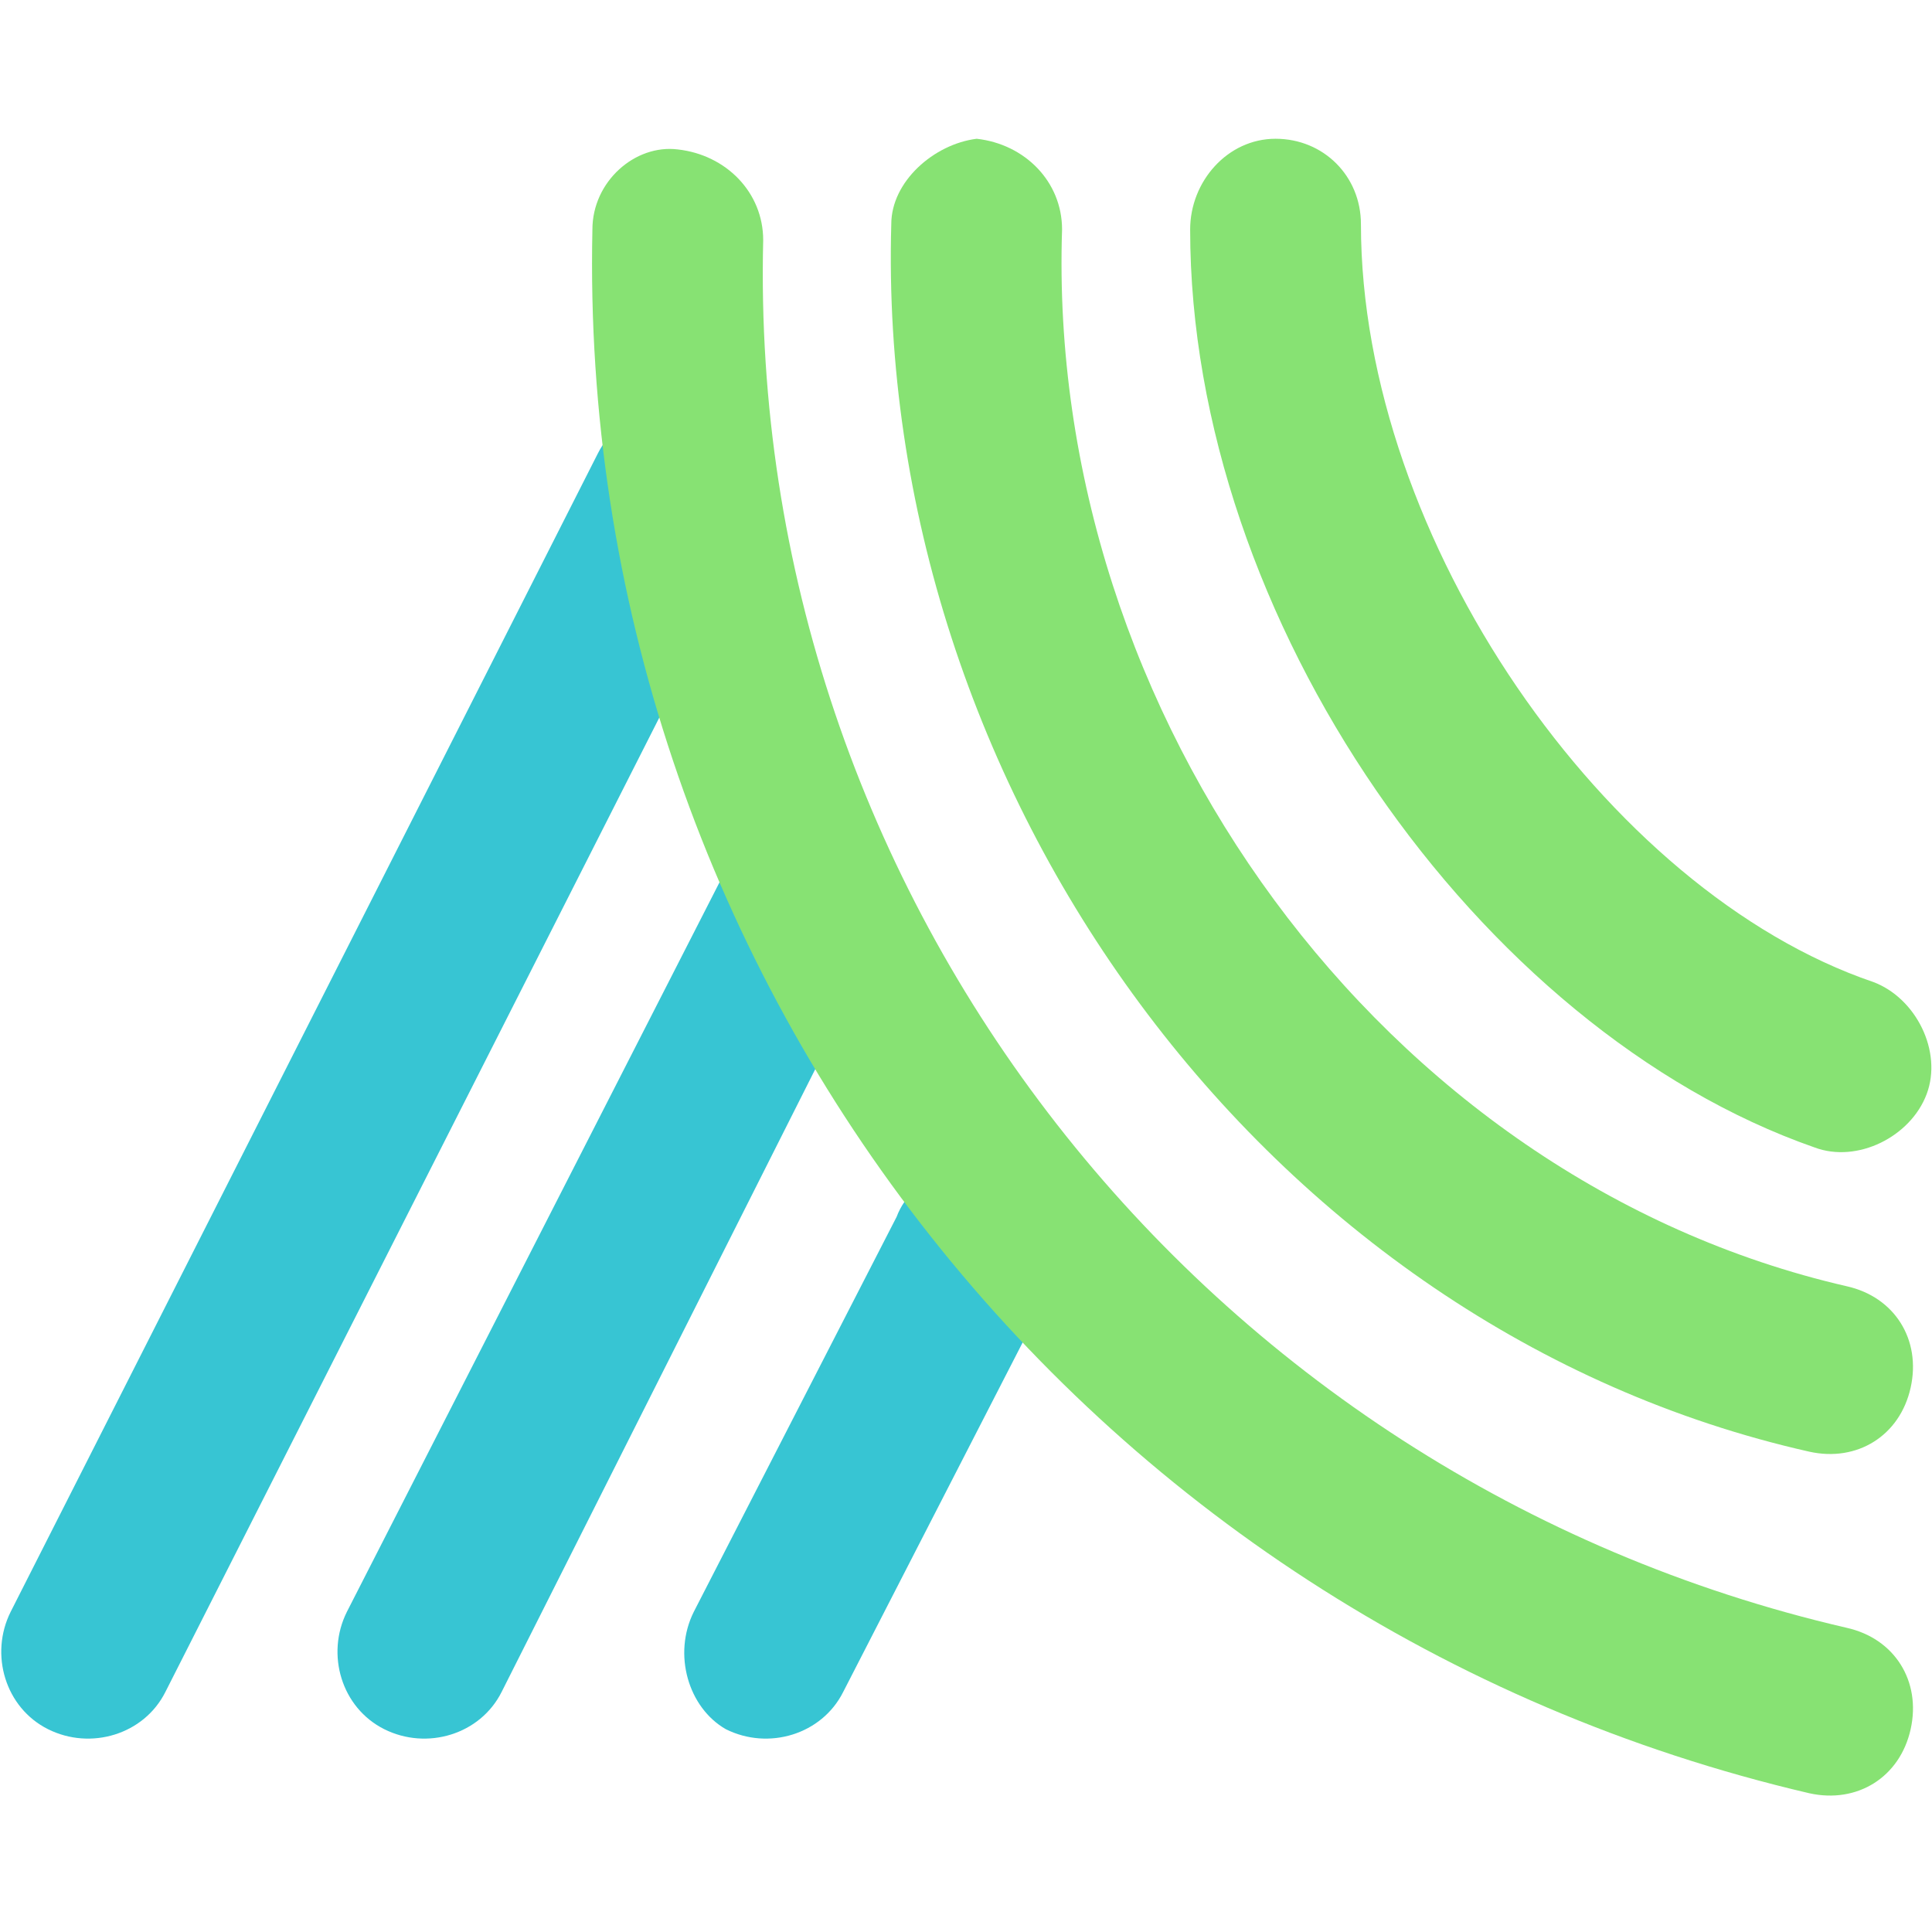 <?xml version="1.0" encoding="utf-8"?>
<!-- Generator: Adobe Illustrator 24.2.1, SVG Export Plug-In . SVG Version: 6.00 Build 0)  -->
<svg version="1.1" id="Layer_1" xmlns="http://www.w3.org/2000/svg" xmlns:xlink="http://www.w3.org/1999/xlink" x="0px" y="0px"
	 viewBox="0 0 36.2 36.2" style="enable-background:new 0 0 36.2 36.2;" xml:space="preserve">
<style type="text/css">
	.st0{fill-rule:evenodd;clip-rule:evenodd;fill:#37C5D3;}
	.st1{fill:#87E273;}
</style>
<path class="st0" d="M13.4,7.8c0.8,0.4,1.1,1.4,0.7,2.2l-11,21.7c-0.4,0.8-1.4,1.1-2.2,0.7l0,0C0.1,32-0.2,31,0.2,30.2l11-21.7
	C11.6,7.7,12.6,7.4,13.4,7.8C13.4,7.8,13.4,7.8,13.4,7.8z M15.7,15.6c0.8,0.4,1.1,1.4,0.7,2.2L9.4,31.7C9,32.5,8,32.8,7.2,32.4l0,0
	C6.4,32,6.1,31,6.5,30.2l7.1-13.9C14,15.5,14.9,15.2,15.7,15.6C15.7,15.6,15.7,15.6,15.7,15.6L15.7,15.6L15.7,15.6z M18.9,22.1
	c0.8,0.4,1.1,1.4,0.7,2.2l-3.8,7.4c-0.4,0.8-1.4,1.1-2.2,0.7l0,0C12.9,32,12.6,31,13,30.2l3.8-7.4C17.1,22,18.1,21.7,18.9,22.1
	C18.9,22.1,18.9,22.1,18.9,22.1L18.9,22.1L18.9,22.1z"/>
<path class="st1" d="M22.3,4.3c0,7.3,5.4,15,11.7,17.2c0.8,0.3,1.8-0.2,2.1-1c0.3-0.8-0.2-1.8-1-2.1c-5-1.7-9.6-8.3-9.6-14.2
	c0-0.9-0.7-1.6-1.6-1.6S22.3,3.4,22.3,4.3C22.3,4.3,22.3,4.3,22.3,4.3z M11.1,4.3c-0.3,13.8,9.1,26.1,22.8,29.3
	c0.9,0.2,1.7-0.3,1.9-1.2c0,0,0,0,0,0c0.2-0.9-0.3-1.7-1.2-1.9c-12.1-2.8-20.6-13.7-20.3-26c0-0.9-0.7-1.6-1.6-1.7
	C11.9,2.7,11.1,3.4,11.1,4.3L11.1,4.3z"/>
<path class="st1" d="M16.7,4.2c-0.3,10.6,7,20.7,17.2,23c0.9,0.2,1.7-0.3,1.9-1.2c0.2-0.9-0.3-1.7-1.2-1.9c-8.7-2-15-10.7-14.7-19.8
	c0-0.9-0.7-1.6-1.6-1.7C17.5,2.7,16.7,3.4,16.7,4.2L16.7,4.2z"/>
</svg>
